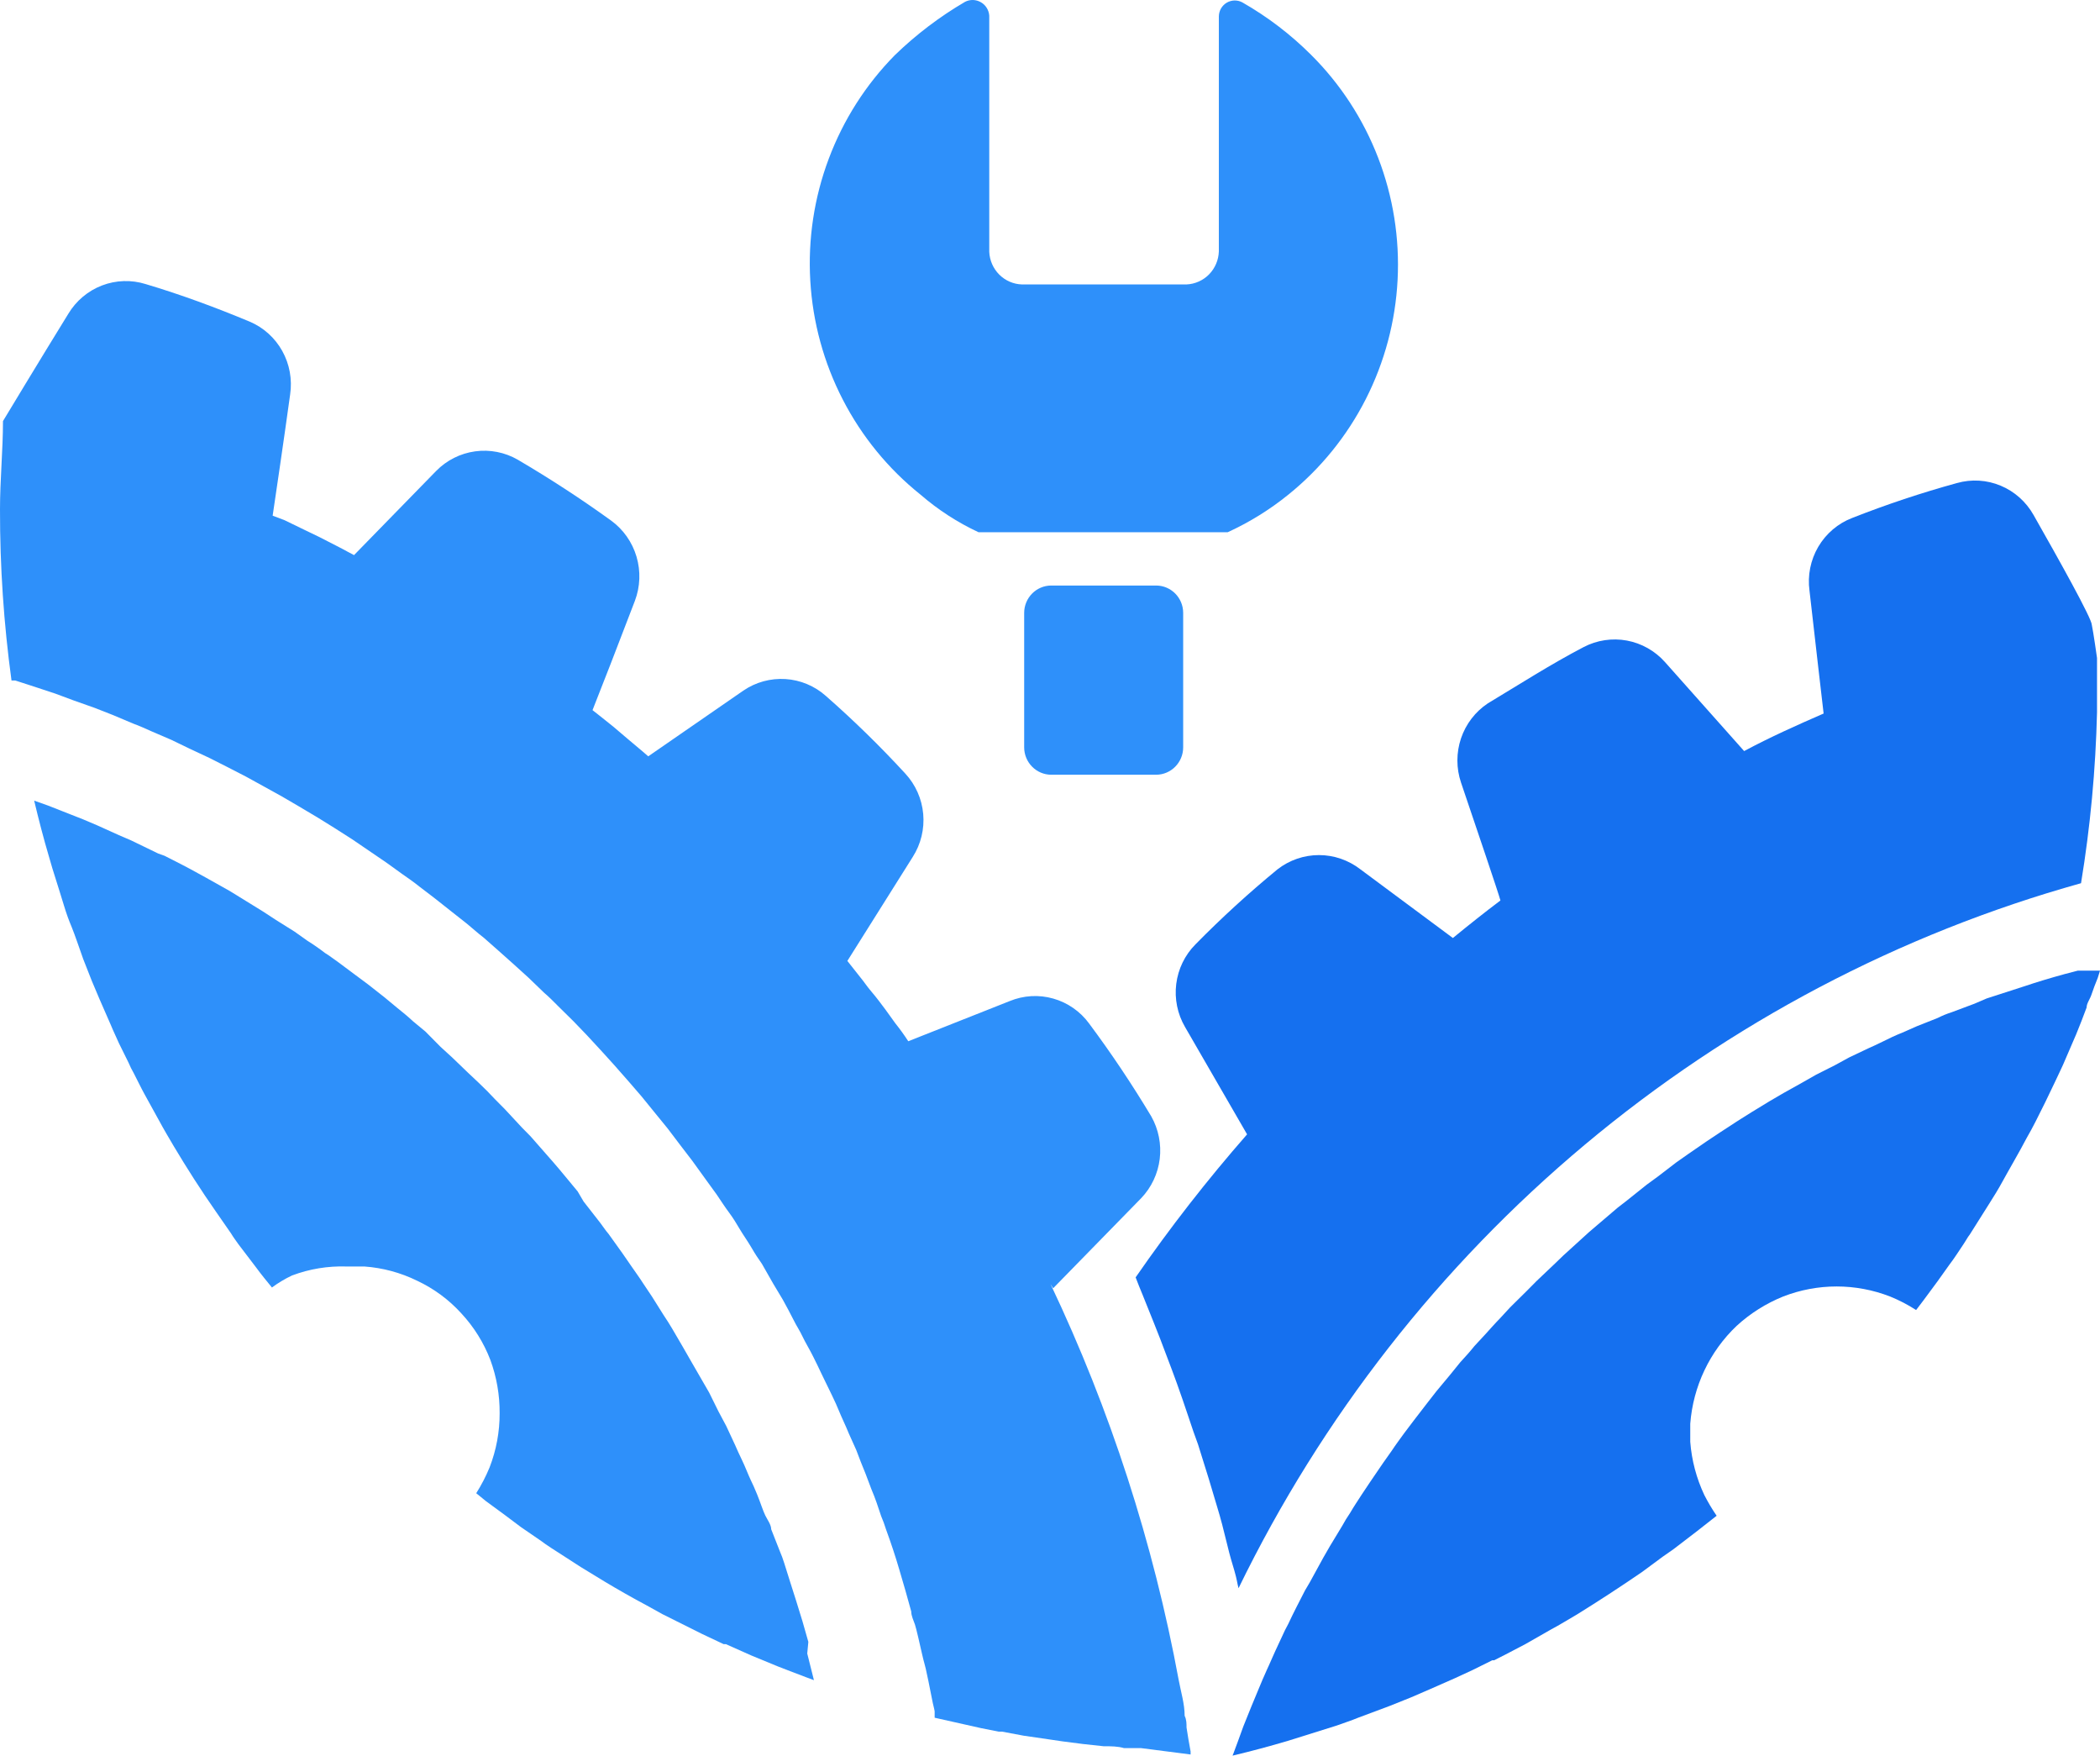<svg xmlns="http://www.w3.org/2000/svg" width="67" height="56" viewBox="0 0 67 56" fill="none">
  <path fill-rule="evenodd" clip-rule="evenodd" d="M25.79 52.372C25.672 51.941 25.541 51.498 25.399 51.055C25.281 50.672 25.15 50.288 25.02 49.857C24.98 49.727 24.932 49.599 24.878 49.474L24.605 48.78C24.605 48.636 24.486 48.48 24.415 48.337C24.344 48.193 24.249 47.894 24.155 47.666C24.06 47.438 24.024 47.355 23.953 47.211C23.882 47.067 23.775 46.78 23.669 46.564C23.562 46.349 23.526 46.253 23.455 46.097L23.171 45.487L22.922 45.02L22.626 44.421L22.045 43.415L21.784 42.96L21.441 42.373C21.358 42.23 21.263 42.086 21.168 41.942L20.8 41.356L20.528 40.949C20.398 40.745 20.255 40.553 20.125 40.362L19.852 39.967L19.414 39.356C19.319 39.248 19.236 39.117 19.153 39.009L18.62 38.326L18.43 38.003C18.169 37.691 17.92 37.38 17.66 37.081L16.925 36.243L16.664 35.979L16.107 35.38L15.799 35.069C15.633 34.89 15.455 34.71 15.277 34.542L14.934 34.219L14.424 33.728L14.057 33.393L13.571 32.902L13.18 32.579C13.014 32.423 12.836 32.279 12.658 32.136L12.267 31.812L11.734 31.393L11.331 31.094L10.786 30.687C10.643 30.591 10.513 30.483 10.371 30.399C10.188 30.258 9.998 30.126 9.802 30.004L9.399 29.717L8.806 29.346L8.403 29.082L7.336 28.424L6.566 27.992L6.305 27.849C5.962 27.657 5.606 27.478 5.251 27.298L5.049 27.226L4.184 26.807L3.793 26.639L3.105 26.328L2.655 26.137L2.015 25.885L1.529 25.694L1.09 25.538C1.233 26.137 1.387 26.735 1.565 27.334C1.636 27.597 1.707 27.813 1.778 28.04C1.849 28.268 1.956 28.603 2.039 28.879C2.122 29.154 2.193 29.346 2.288 29.573C2.382 29.801 2.536 30.256 2.655 30.591L2.928 31.285L3.176 31.872L3.532 32.686C3.615 32.89 3.71 33.081 3.793 33.273L4.101 33.896C4.149 34.011 4.204 34.123 4.267 34.231C4.397 34.483 4.492 34.686 4.611 34.902L5.073 35.74C5.227 36.027 5.393 36.303 5.547 36.566C5.962 37.261 6.412 37.967 6.898 38.661L7.372 39.344C7.443 39.464 7.526 39.572 7.609 39.691L8.166 40.422C8.332 40.649 8.51 40.865 8.676 41.068C8.876 40.92 9.091 40.791 9.316 40.685C9.872 40.475 10.464 40.378 11.058 40.398H11.627C12.211 40.44 12.783 40.594 13.31 40.853C13.843 41.103 14.323 41.457 14.72 41.895C15.12 42.325 15.434 42.829 15.645 43.379C15.845 43.923 15.945 44.499 15.941 45.08C15.943 45.67 15.834 46.255 15.621 46.804C15.503 47.091 15.36 47.368 15.194 47.63L15.503 47.882L16.107 48.325L16.617 48.708L17.28 49.163L17.411 49.259L17.589 49.378L18.537 49.989L19.283 50.444C19.722 50.707 20.184 50.971 20.635 51.21L21.132 51.486L22.401 52.12L23.088 52.444H23.159L23.965 52.803L24.806 53.15L25.209 53.306L25.743 53.509L25.968 53.593L25.755 52.743L25.79 52.372Z" fill="#2E90FA"/>
  <path fill-rule="evenodd" clip-rule="evenodd" d="M37.856 55.102C37.856 54.982 37.856 54.85 37.796 54.731C37.796 54.348 37.678 53.976 37.607 53.593C36.798 49.219 35.423 44.972 33.518 40.961L33.601 41.092L36.41 38.218C36.736 37.877 36.943 37.438 37.001 36.967C37.058 36.496 36.963 36.02 36.73 35.608C36.119 34.589 35.459 33.602 34.75 32.65C34.467 32.263 34.064 31.982 33.604 31.852C33.145 31.721 32.656 31.75 32.214 31.932L28.978 33.213C28.85 33.015 28.711 32.823 28.564 32.639L28.244 32.195C28.101 32.004 27.959 31.812 27.805 31.633C27.651 31.453 27.58 31.333 27.461 31.19L27.035 30.651L29.121 27.334C29.38 26.928 29.498 26.445 29.455 25.964C29.412 25.482 29.211 25.029 28.884 24.676C28.082 23.804 27.236 22.977 26.347 22.197C25.989 21.879 25.536 21.69 25.06 21.66C24.584 21.63 24.111 21.759 23.716 22.029L20.682 24.125L20.516 23.981L20.018 23.562L19.568 23.179L19.058 22.772L18.904 22.652C19.153 22.029 19.781 20.413 20.255 19.168C20.427 18.716 20.445 18.219 20.308 17.756C20.171 17.292 19.886 16.888 19.497 16.605C18.537 15.911 17.541 15.264 16.522 14.665C16.109 14.426 15.629 14.332 15.158 14.397C14.686 14.462 14.249 14.682 13.914 15.024L11.295 17.707L10.845 17.467L10.193 17.132L9.695 16.892L9.079 16.593L8.699 16.449C8.771 15.959 9.055 14.055 9.257 12.582C9.328 12.104 9.24 11.617 9.006 11.196C8.772 10.775 8.405 10.445 7.965 10.259C6.874 9.804 5.772 9.397 4.646 9.061C4.19 8.919 3.699 8.935 3.253 9.106C2.806 9.278 2.429 9.595 2.181 10.007C1.316 11.408 0.13 13.372 0.095 13.432C0.095 14.366 3.98692e-05 15.3 3.98692e-05 16.246C-0.003 18.072 0.12 19.897 0.367 21.706H0.486L1.079 21.898L1.766 22.125L2.347 22.341L3.022 22.58L3.603 22.808L4.255 23.083C4.456 23.155 4.634 23.239 4.824 23.323L5.464 23.598L6.033 23.873L6.673 24.173L7.218 24.448L7.846 24.771L8.391 25.071L8.996 25.406L9.529 25.717L10.134 26.077L10.655 26.4L11.236 26.771L12.326 27.514L12.824 27.873C13.014 28.005 13.203 28.136 13.381 28.28L13.867 28.651L14.412 29.082L14.898 29.465C15.076 29.609 15.242 29.765 15.431 29.908L15.894 30.316L16.403 30.77L16.866 31.19L17.363 31.669C17.517 31.8 17.66 31.944 17.802 32.088L18.3 32.579L18.726 33.022L19.201 33.536L19.603 33.98L20.066 34.506L20.469 34.973L20.907 35.512L21.298 35.991L21.725 36.554L22.092 37.033L22.507 37.608L22.863 38.099C22.993 38.29 23.123 38.494 23.266 38.685C23.408 38.877 23.491 39.021 23.598 39.2C23.704 39.38 23.858 39.595 23.977 39.799C24.095 40.003 24.19 40.146 24.309 40.314L24.664 40.937L24.972 41.451C25.091 41.667 25.209 41.883 25.316 42.098C25.423 42.314 25.518 42.445 25.601 42.625C25.684 42.804 25.838 43.056 25.944 43.272C26.051 43.487 26.122 43.631 26.205 43.81C26.288 43.99 26.43 44.265 26.537 44.493C26.644 44.72 26.703 44.84 26.774 45.02C26.845 45.199 26.987 45.487 27.082 45.726L27.319 46.253C27.414 46.505 27.509 46.756 27.615 47.007L27.805 47.51C27.924 47.786 28.018 48.073 28.113 48.361C28.172 48.497 28.223 48.637 28.267 48.78C28.425 49.211 28.568 49.642 28.694 50.073C28.824 50.516 28.955 50.959 29.073 51.402C29.073 51.546 29.144 51.677 29.192 51.821C29.239 51.965 29.346 52.444 29.417 52.755C29.488 53.066 29.5 53.066 29.535 53.222C29.571 53.378 29.666 53.833 29.725 54.144C29.784 54.455 29.796 54.443 29.82 54.587V54.791L31.313 55.126L31.858 55.234H31.965L32.664 55.365L33.245 55.449L33.897 55.545L34.549 55.629L35.213 55.701C35.45 55.701 35.663 55.701 35.864 55.761H36.41L37.986 55.964C37.986 55.964 37.986 55.904 37.986 55.868C37.939 55.605 37.891 55.353 37.856 55.102Z" fill="#2E90FA"/>
  <path fill-rule="evenodd" clip-rule="evenodd" d="M66.739 19.934C66.739 19.73 65.696 17.862 64.879 16.425C64.642 16.005 64.273 15.676 63.831 15.492C63.389 15.307 62.898 15.278 62.437 15.408C61.304 15.719 60.189 16.091 59.095 16.521C58.641 16.695 58.259 17.02 58.011 17.442C57.764 17.864 57.665 18.358 57.732 18.844C57.898 20.329 58.135 22.341 58.182 22.76C57.329 23.131 56.475 23.514 55.646 23.957L53.121 21.119C52.802 20.761 52.374 20.519 51.904 20.432C51.435 20.346 50.95 20.419 50.526 20.64C49.471 21.191 48.463 21.838 47.468 22.436C47.068 22.702 46.768 23.095 46.613 23.552C46.459 24.01 46.459 24.506 46.614 24.963C47.112 26.436 47.8 28.459 47.871 28.723C47.361 29.106 46.851 29.513 46.354 29.92L43.403 27.729C43.023 27.435 42.559 27.275 42.081 27.275C41.603 27.275 41.138 27.435 40.759 27.729C39.845 28.48 38.97 29.279 38.14 30.124C37.803 30.464 37.588 30.907 37.528 31.384C37.468 31.861 37.567 32.344 37.808 32.758L39.788 36.183C38.517 37.634 37.33 39.157 36.232 40.745C36.303 40.925 36.374 41.116 36.457 41.308L36.813 42.194C36.955 42.541 37.085 42.888 37.216 43.236C37.346 43.583 37.441 43.822 37.547 44.122C37.654 44.421 37.796 44.828 37.915 45.187C38.033 45.547 38.116 45.786 38.223 46.073L38.567 47.175L38.828 48.049C38.946 48.432 39.041 48.803 39.148 49.247C39.254 49.69 39.302 49.821 39.385 50.109C39.468 50.396 39.468 50.48 39.515 50.66C42.17 45.206 45.938 40.383 50.571 36.507C55.204 32.631 60.597 29.79 66.395 28.172C66.691 26.37 66.861 24.55 66.905 22.724C66.905 22.281 66.905 21.85 66.905 21.407V20.988C66.905 20.988 66.787 20.149 66.739 19.934Z" fill="#1570EF"/>
  <path fill-rule="evenodd" clip-rule="evenodd" d="M66.289 30.962L65.874 31.07C65.436 31.19 64.997 31.321 64.57 31.465L63.385 31.848L62.994 32.016L62.259 32.291C62.108 32.339 61.962 32.399 61.821 32.471L61.157 32.734L60.695 32.938C60.481 33.022 60.28 33.117 60.066 33.225C59.853 33.333 59.758 33.369 59.604 33.441L59 33.728L58.538 33.98L57.945 34.279L57.483 34.542L56.902 34.866L56.452 35.129L55.883 35.476L55.444 35.752L54.875 36.123L54.461 36.398L53.868 36.806L53.477 37.081L52.884 37.536L52.54 37.787L51.865 38.326L51.616 38.518L50.703 39.296L49.874 40.05L49.613 40.302L49.02 40.865L48.712 41.176L48.179 41.703L47.859 42.05C47.693 42.218 47.539 42.397 47.385 42.565L47.041 42.936C46.899 43.116 46.745 43.283 46.591 43.451L46.271 43.846L45.832 44.373L45.524 44.768L45.109 45.307L44.801 45.714C44.671 45.894 44.528 46.085 44.41 46.265L44.114 46.684L43.722 47.259L43.45 47.666C43.319 47.87 43.189 48.061 43.071 48.265C42.981 48.396 42.898 48.532 42.822 48.672L42.431 49.318L42.217 49.69L41.791 50.468L41.636 50.731C41.459 51.079 41.269 51.438 41.103 51.797L40.996 52.001C40.866 52.288 40.724 52.575 40.593 52.875C40.463 53.174 40.475 53.138 40.416 53.27C40.356 53.402 40.214 53.725 40.119 53.964C40.025 54.204 39.989 54.264 39.93 54.419L39.669 55.066L39.491 55.557C39.432 55.701 39.385 55.856 39.325 56C39.93 55.856 40.511 55.701 41.115 55.521L42.644 55.042C42.869 54.958 43.106 54.886 43.331 54.791L44.327 54.419L45.014 54.144L45.595 53.893L46.413 53.533L46.982 53.27L47.61 52.959H47.669L48.001 52.791L48.665 52.444L49.483 51.977C49.779 51.821 50.04 51.653 50.312 51.498C50.988 51.079 51.687 50.624 52.386 50.145L53.05 49.654L53.394 49.414L54.129 48.851L54.769 48.349C54.624 48.138 54.494 47.918 54.377 47.69C54.125 47.156 53.972 46.58 53.927 45.99V45.415C54.018 44.223 54.546 43.108 55.409 42.29C55.844 41.892 56.345 41.576 56.89 41.356C57.989 40.928 59.205 40.928 60.304 41.356C60.593 41.473 60.871 41.617 61.133 41.787L61.37 41.475L61.821 40.865L62.188 40.35C62.354 40.134 62.496 39.907 62.65 39.679L62.733 39.547C62.769 39.485 62.808 39.425 62.852 39.368L63.456 38.41C63.61 38.17 63.764 37.919 63.907 37.656C64.049 37.392 64.428 36.746 64.665 36.291C64.76 36.123 64.855 35.955 64.938 35.788C65.151 35.369 65.364 34.938 65.566 34.506C65.767 34.075 65.791 34.039 65.886 33.812L66.242 32.986C66.36 32.698 66.467 32.423 66.573 32.136C66.573 32.004 66.68 31.872 66.727 31.728C66.775 31.585 66.858 31.357 66.929 31.19L67 30.962H66.289Z" fill="#1570EF"/>
  <path d="M41.826 1.745C41.175 1.096 40.441 0.536 39.645 0.081C39.568 0.037 39.481 0.015 39.393 0.015C39.304 0.016 39.218 0.04 39.141 0.084C39.065 0.129 39.001 0.193 38.956 0.27C38.912 0.347 38.888 0.435 38.887 0.524V8.02C38.878 8.294 38.767 8.555 38.576 8.751C38.385 8.946 38.127 9.061 37.856 9.073H32.605C32.333 9.065 32.075 8.952 31.881 8.759C31.688 8.566 31.574 8.306 31.562 8.032V0.5C31.556 0.412 31.528 0.326 31.481 0.251C31.435 0.176 31.37 0.114 31.294 0.071C31.218 0.027 31.132 0.003 31.045 0C30.957 -0.002 30.87 0.017 30.792 0.057C29.98 0.531 29.228 1.102 28.552 1.757C27.625 2.697 26.906 3.824 26.441 5.064C25.975 6.304 25.775 7.629 25.852 8.953C25.929 10.277 26.282 11.569 26.889 12.746C27.495 13.922 28.34 14.956 29.37 15.779C29.928 16.262 30.551 16.665 31.218 16.976H39.171C39.862 16.66 40.511 16.258 41.103 15.779C42.131 14.951 42.974 13.912 43.575 12.731C44.176 11.55 44.522 10.253 44.59 8.926C44.658 7.6 44.447 6.274 43.971 5.036C43.495 3.798 42.764 2.677 41.826 1.745Z" fill="#2E90FA"/>
  <path d="M36.884 18.677H33.541C33.064 18.677 32.676 19.068 32.676 19.551V23.837C32.676 24.32 33.064 24.712 33.541 24.712H36.884C37.362 24.712 37.749 24.32 37.749 23.837V19.551C37.749 19.068 37.362 18.677 36.884 18.677Z" fill="#2E90FA"/>
</svg>